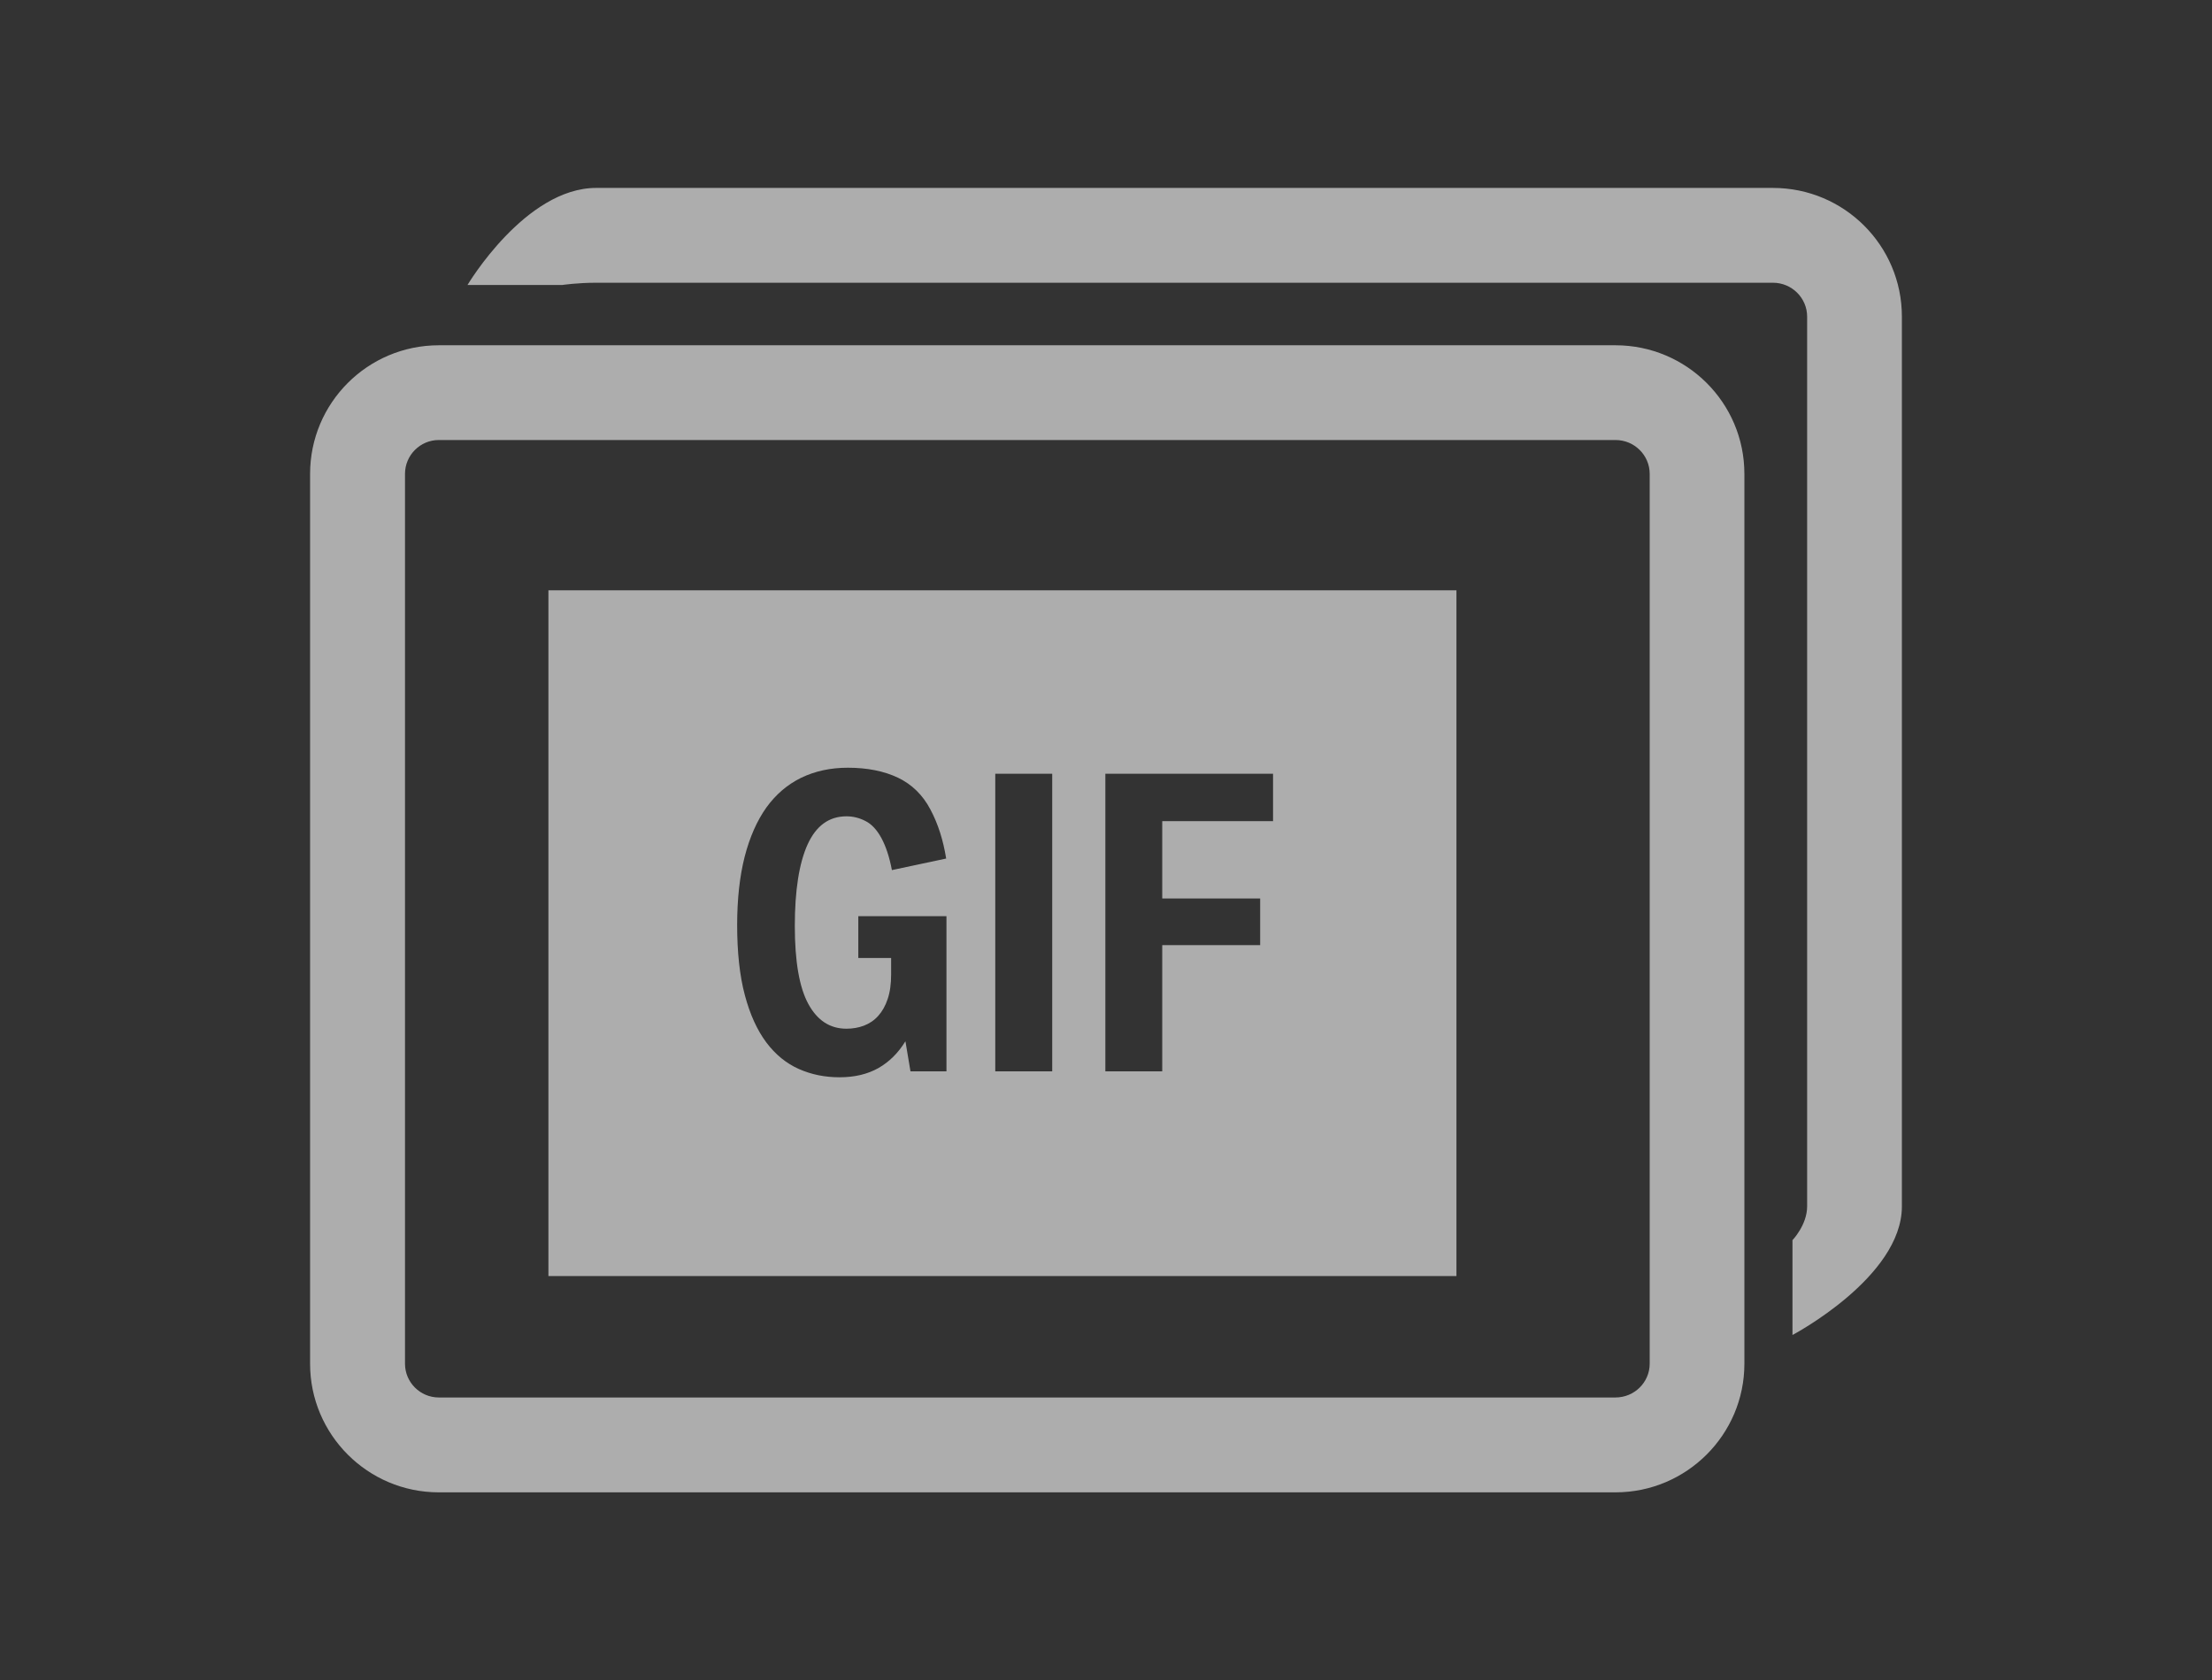 <?xml version="1.0" encoding="utf-8"?>
<!-- Generator: Adobe Illustrator 16.0.0, SVG Export Plug-In . SVG Version: 6.00 Build 0)  -->
<!DOCTYPE svg PUBLIC "-//W3C//DTD SVG 1.1//EN" "http://www.w3.org/Graphics/SVG/1.1/DTD/svg11.dtd">
<svg version="1.1" id="Layer_1" xmlns="http://www.w3.org/2000/svg" xmlns:xlink="http://www.w3.org/1999/xlink" x="0px" y="0px"
	 width="68.354px" height="51.926px" viewBox="0 0 68.354 51.926" enable-background="new 0 0 68.354 51.926" xml:space="preserve">
<rect x="0" y="0" width="68.354" height="51.926" fill="#333333" stroke="none"/>
<g opacity="0.6">
	<path fill="#FFFFFF" d="M49.921,10.671H13.56c-2.197,0-3.978,1.781-3.978,3.976v27.501c0,2.188,1.78,3.974,3.978,3.974h36.361
		c2.197,0,3.983-1.785,3.983-3.974V14.646C53.905,12.452,52.122,10.671,49.921,10.671z M50.978,42.147
		c0,0.573-0.472,1.043-1.057,1.043H13.56c-0.577,0-1.045-0.47-1.045-1.043V14.646c0-0.577,0.468-1.047,1.045-1.047h36.361
		c0.585,0,1.057,0.47,1.057,1.047V42.147z"/>
	<path fill="#FFFFFF" d="M54.786,5.808H18.423c-2.195,0-3.976,2.999-3.976,2.999h2.931c0,0,0.467-0.069,1.045-0.069h36.363
		c0.584,0,1.057,0.471,1.057,1.047v27.499c0,0.575-0.453,1.044-0.453,1.044v2.931c0,0,3.381-1.784,3.381-3.975V9.784
		C58.771,7.589,56.988,5.808,54.786,5.808z"/>
	<path fill="#FFFFFF" d="M16.947,39.437h28.059V18.244H16.947V39.437z M34.157,23.913h5.182v1.466h-3.424v2.39h3.026v1.44h-3.026
		v3.901h-1.758V23.913z M30.755,23.913h1.76v9.197h-1.76V23.913z M23.011,26.478c0.156-0.604,0.38-1.111,0.67-1.52
		c0.294-0.406,0.652-0.713,1.076-0.92c0.424-0.205,0.904-0.311,1.441-0.311c0.606,0,1.125,0.105,1.556,0.311
		c0.429,0.207,0.762,0.533,0.997,0.98c0.238,0.445,0.397,0.953,0.487,1.516l-1.677,0.357c-0.076-0.402-0.184-0.73-0.324-0.99
		c-0.141-0.258-0.305-0.433-0.494-0.527c-0.187-0.098-0.384-0.145-0.586-0.145c-0.537,0-0.936,0.289-1.201,0.869
		c-0.262,0.58-0.395,1.42-0.395,2.521c0,1.093,0.139,1.895,0.416,2.406c0.279,0.513,0.67,0.768,1.18,0.768
		c0.191,0,0.371-0.031,0.539-0.094c0.168-0.065,0.316-0.162,0.441-0.301c0.123-0.137,0.224-0.312,0.293-0.522
		c0.072-0.212,0.107-0.461,0.107-0.757v-0.511h-1.014v-1.293h2.724v4.795h-1.112l-0.156-0.929c-0.221,0.361-0.5,0.638-0.836,0.829
		c-0.335,0.189-0.735,0.284-1.202,0.284c-0.452,0-0.87-0.085-1.255-0.256c-0.387-0.172-0.721-0.443-1.006-0.821
		c-0.283-0.38-0.504-0.863-0.663-1.461c-0.159-0.595-0.238-1.319-0.238-2.174C22.78,27.785,22.857,27.084,23.011,26.478z"/>
</g>
<g>
	<rect x="0" y="-0.001" fill="none" width="68.354" height="51.928"/>
</g>
</svg>
